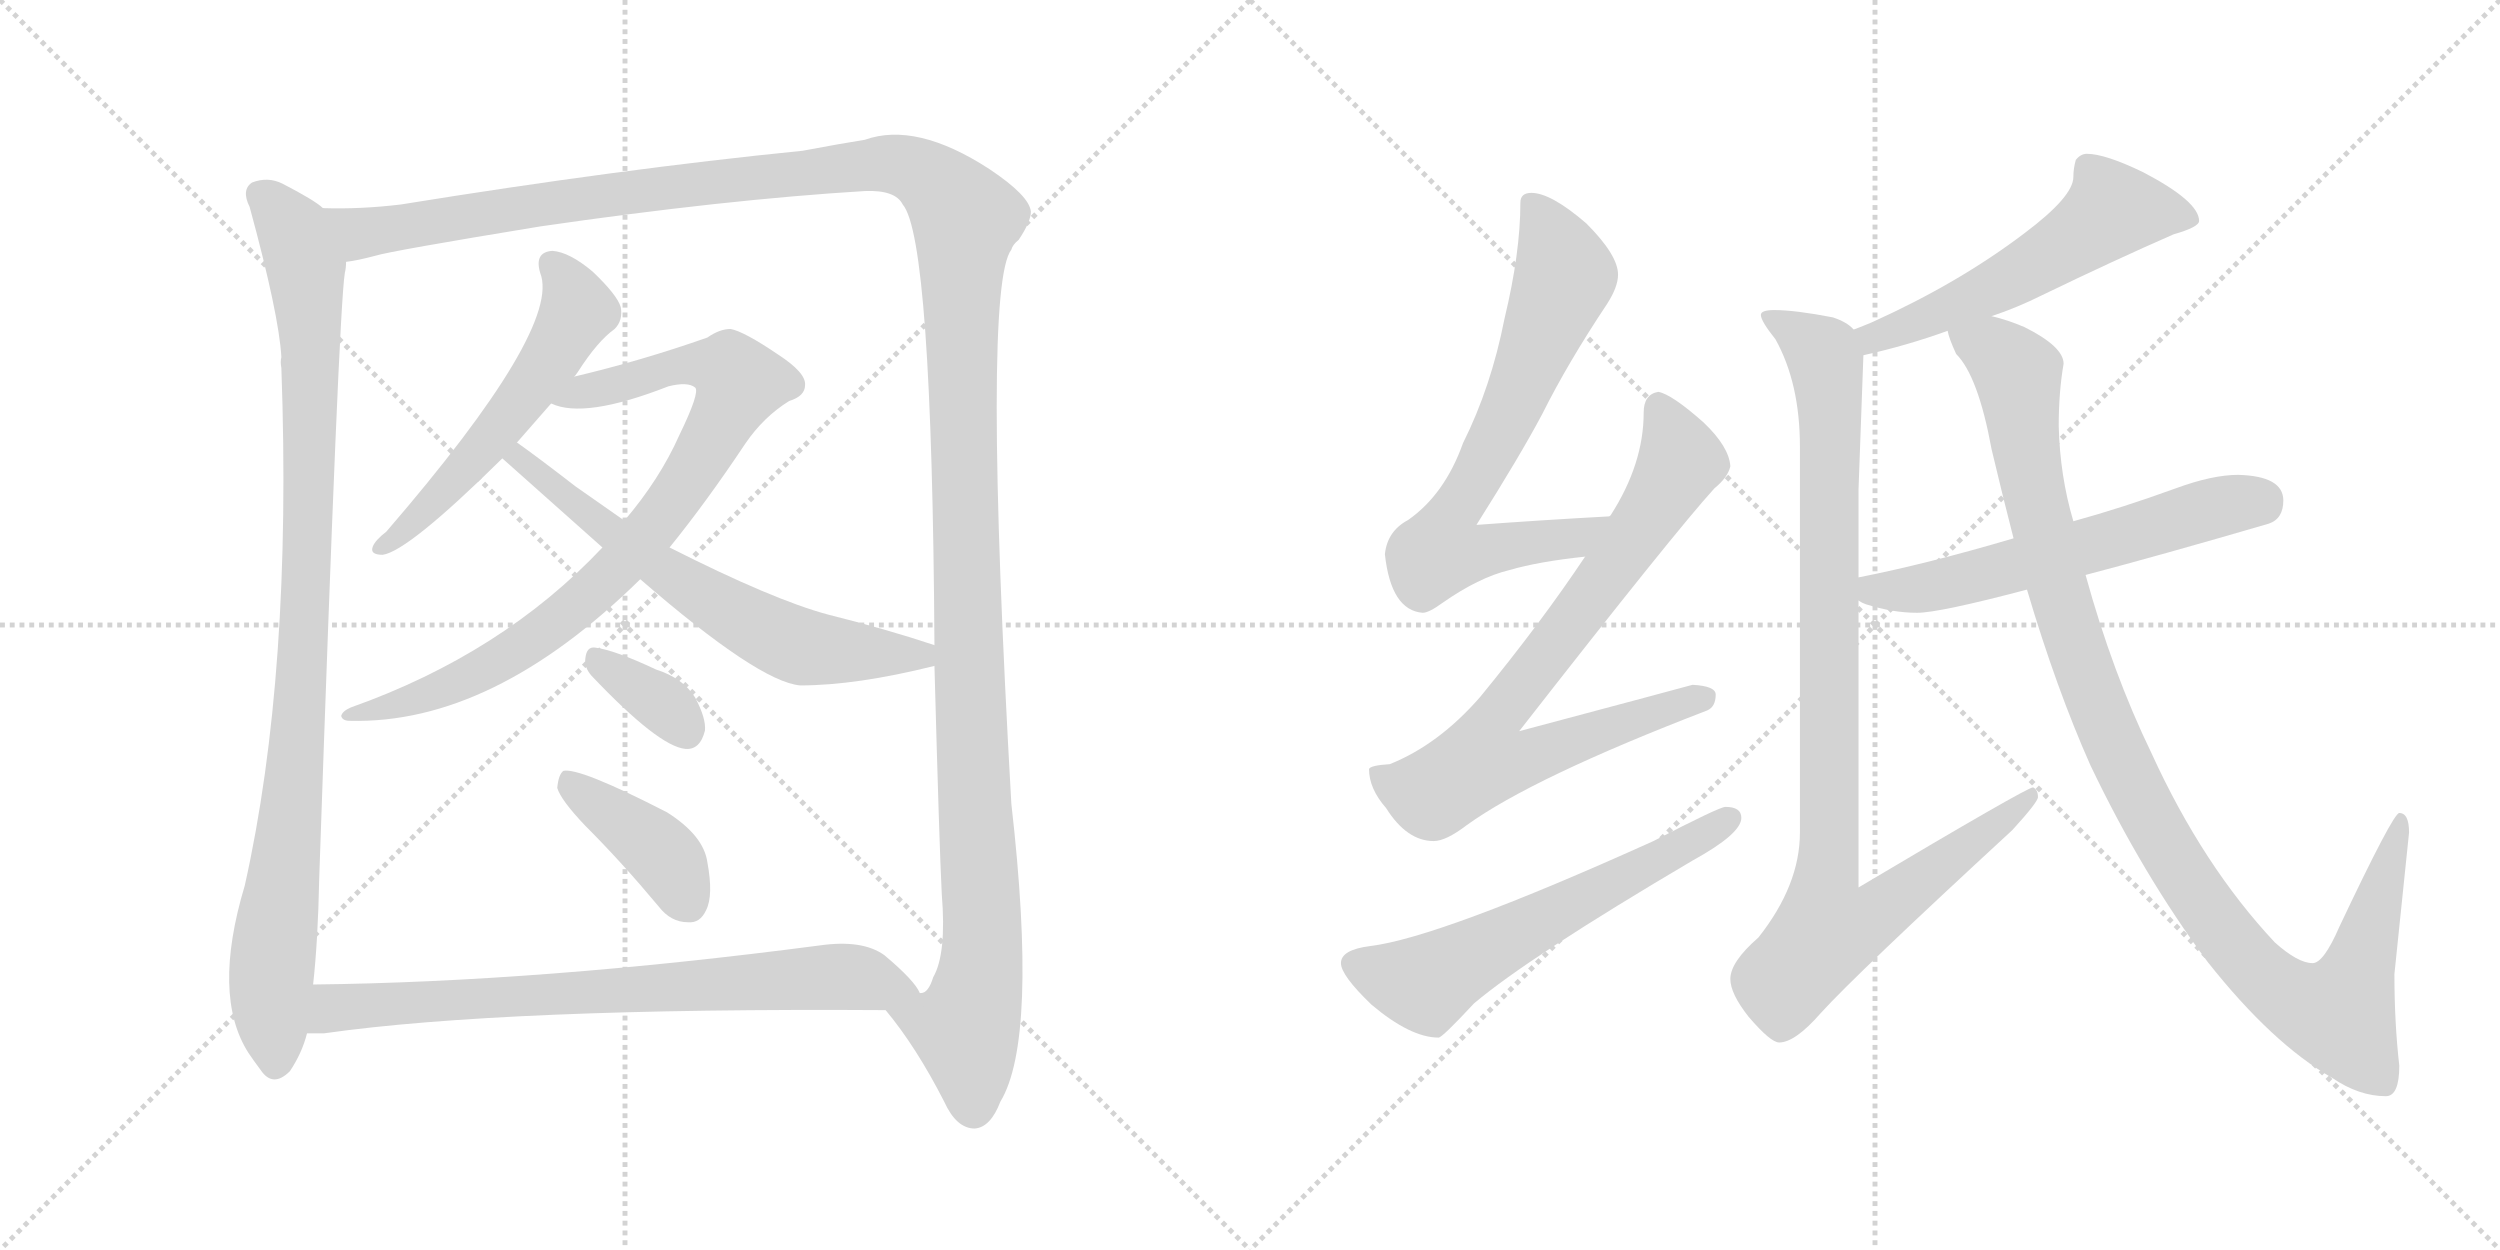 <svg version="1.1" viewBox="0 0 2048 1024" xmlns="http://www.w3.org/2000/svg">
  <g stroke="lightgray" stroke-dasharray="1,1" stroke-width="1" transform="scale(4, 4)">
    <line x1="0" y1="0" x2="256" y2="256"></line>
    <line x1="256" y1="0" x2="0" y2="256"></line>
    <line x1="128" y1="0" x2="128" y2="256"></line>
    <line x1="0" y1="128" x2="256" y2="128"></line>
    <line x1="256" y1="0" x2="512" y2="256"></line>
    <line x1="512" y1="0" x2="256" y2="256"></line>
    <line x1="384" y1="0" x2="384" y2="256"></line>
    <line x1="256" y1="128" x2="512" y2="128"></line>
  </g>
<g transform="scale(1, -1) translate(0, -850)">
   <style type="text/css">
    @keyframes keyframes0 {
      from {
       stroke: black;
       stroke-dashoffset: 979;
       stroke-width: 128;
       }
       76% {
       animation-timing-function: step-end;
       stroke: black;
       stroke-dashoffset: 0;
       stroke-width: 128;
       }
       to {
       stroke: black;
       stroke-width: 1024;
       }
       }
       #make-me-a-hanzi-animation-0 {
         animation: keyframes0 1.047s both;
         animation-delay: 0s;
         animation-timing-function: linear;
       }
    @keyframes keyframes1 {
      from {
       stroke: black;
       stroke-dashoffset: 1533;
       stroke-width: 128;
       }
       83% {
       animation-timing-function: step-end;
       stroke: black;
       stroke-dashoffset: 0;
       stroke-width: 128;
       }
       to {
       stroke: black;
       stroke-width: 1024;
       }
       }
       #make-me-a-hanzi-animation-1 {
         animation: keyframes1 1.498s both;
         animation-delay: 1.047s;
         animation-timing-function: linear;
       }
    @keyframes keyframes2 {
      from {
       stroke: black;
       stroke-dashoffset: 551;
       stroke-width: 128;
       }
       64% {
       animation-timing-function: step-end;
       stroke: black;
       stroke-dashoffset: 0;
       stroke-width: 128;
       }
       to {
       stroke: black;
       stroke-width: 1024;
       }
       }
       #make-me-a-hanzi-animation-2 {
         animation: keyframes2 0.698s both;
         animation-delay: 2.544s;
         animation-timing-function: linear;
       }
    @keyframes keyframes3 {
      from {
       stroke: black;
       stroke-dashoffset: 851;
       stroke-width: 128;
       }
       73% {
       animation-timing-function: step-end;
       stroke: black;
       stroke-dashoffset: 0;
       stroke-width: 128;
       }
       to {
       stroke: black;
       stroke-width: 1024;
       }
       }
       #make-me-a-hanzi-animation-3 {
         animation: keyframes3 0.943s both;
         animation-delay: 3.243s;
         animation-timing-function: linear;
       }
    @keyframes keyframes4 {
      from {
       stroke: black;
       stroke-dashoffset: 641;
       stroke-width: 128;
       }
       68% {
       animation-timing-function: step-end;
       stroke: black;
       stroke-dashoffset: 0;
       stroke-width: 128;
       }
       to {
       stroke: black;
       stroke-width: 1024;
       }
       }
       #make-me-a-hanzi-animation-4 {
         animation: keyframes4 0.772s both;
         animation-delay: 4.185s;
         animation-timing-function: linear;
       }
    @keyframes keyframes5 {
      from {
       stroke: black;
       stroke-dashoffset: 348;
       stroke-width: 128;
       }
       53% {
       animation-timing-function: step-end;
       stroke: black;
       stroke-dashoffset: 0;
       stroke-width: 128;
       }
       to {
       stroke: black;
       stroke-width: 1024;
       }
       }
       #make-me-a-hanzi-animation-5 {
         animation: keyframes5 0.533s both;
         animation-delay: 4.957s;
         animation-timing-function: linear;
       }
    @keyframes keyframes6 {
      from {
       stroke: black;
       stroke-dashoffset: 401;
       stroke-width: 128;
       }
       57% {
       animation-timing-function: step-end;
       stroke: black;
       stroke-dashoffset: 0;
       stroke-width: 128;
       }
       to {
       stroke: black;
       stroke-width: 1024;
       }
       }
       #make-me-a-hanzi-animation-6 {
         animation: keyframes6 0.576s both;
         animation-delay: 5.49s;
         animation-timing-function: linear;
       }
    @keyframes keyframes7 {
      from {
       stroke: black;
       stroke-dashoffset: 751;
       stroke-width: 128;
       }
       71% {
       animation-timing-function: step-end;
       stroke: black;
       stroke-dashoffset: 0;
       stroke-width: 128;
       }
       to {
       stroke: black;
       stroke-width: 1024;
       }
       }
       #make-me-a-hanzi-animation-7 {
         animation: keyframes7 0.861s both;
         animation-delay: 6.066s;
         animation-timing-function: linear;
       }
    @keyframes keyframes8 {
      from {
       stroke: black;
       stroke-dashoffset: 703;
       stroke-width: 128;
       }
       70% {
       animation-timing-function: step-end;
       stroke: black;
       stroke-dashoffset: 0;
       stroke-width: 128;
       }
       to {
       stroke: black;
       stroke-width: 1024;
       }
       }
       #make-me-a-hanzi-animation-8 {
         animation: keyframes8 0.822s both;
         animation-delay: 6.928s;
         animation-timing-function: linear;
       }
    @keyframes keyframes9 {
      from {
       stroke: black;
       stroke-dashoffset: 790;
       stroke-width: 128;
       }
       72% {
       animation-timing-function: step-end;
       stroke: black;
       stroke-dashoffset: 0;
       stroke-width: 128;
       }
       to {
       stroke: black;
       stroke-width: 1024;
       }
       }
       #make-me-a-hanzi-animation-9 {
         animation: keyframes9 0.893s both;
         animation-delay: 7.75s;
         animation-timing-function: linear;
       }
    @keyframes keyframes10 {
      from {
       stroke: black;
       stroke-dashoffset: 600;
       stroke-width: 128;
       }
       66% {
       animation-timing-function: step-end;
       stroke: black;
       stroke-dashoffset: 0;
       stroke-width: 128;
       }
       to {
       stroke: black;
       stroke-width: 1024;
       }
       }
       #make-me-a-hanzi-animation-10 {
         animation: keyframes10 0.738s both;
         animation-delay: 8.643s;
         animation-timing-function: linear;
       }
    @keyframes keyframes11 {
      from {
       stroke: black;
       stroke-dashoffset: 554;
       stroke-width: 128;
       }
       64% {
       animation-timing-function: step-end;
       stroke: black;
       stroke-dashoffset: 0;
       stroke-width: 128;
       }
       to {
       stroke: black;
       stroke-width: 1024;
       }
       }
       #make-me-a-hanzi-animation-11 {
         animation: keyframes11 0.701s both;
         animation-delay: 9.381s;
         animation-timing-function: linear;
       }
    @keyframes keyframes12 {
      from {
       stroke: black;
       stroke-dashoffset: 988;
       stroke-width: 128;
       }
       76% {
       animation-timing-function: step-end;
       stroke: black;
       stroke-dashoffset: 0;
       stroke-width: 128;
       }
       to {
       stroke: black;
       stroke-width: 1024;
       }
       }
       #make-me-a-hanzi-animation-12 {
         animation: keyframes12 1.054s both;
         animation-delay: 10.082s;
         animation-timing-function: linear;
       }
    @keyframes keyframes13 {
      from {
       stroke: black;
       stroke-dashoffset: 590;
       stroke-width: 128;
       }
       66% {
       animation-timing-function: step-end;
       stroke: black;
       stroke-dashoffset: 0;
       stroke-width: 128;
       }
       to {
       stroke: black;
       stroke-width: 1024;
       }
       }
       #make-me-a-hanzi-animation-13 {
         animation: keyframes13 0.73s both;
         animation-delay: 11.136s;
         animation-timing-function: linear;
       }
    @keyframes keyframes14 {
      from {
       stroke: black;
       stroke-dashoffset: 1099;
       stroke-width: 128;
       }
       78% {
       animation-timing-function: step-end;
       stroke: black;
       stroke-dashoffset: 0;
       stroke-width: 128;
       }
       to {
       stroke: black;
       stroke-width: 1024;
       }
       }
       #make-me-a-hanzi-animation-14 {
         animation: keyframes14 1.144s both;
         animation-delay: 11.866s;
         animation-timing-function: linear;
       }
</style>
<path d="M 264.5 679.5 Q 258.5 685.5 231.5 699.5 Q 219.5 705.5 206.5 700.5 Q 197.5 694.5 204.5 680.5 Q 228.5 592.5 230.5 557.5 Q 229.5 553.5 230.5 548.5 Q 239.5 298.5 200.5 124.5 Q 173.5 34.5 203.5 -12.5 Q 207.5 -18.5 213.5 -26.5 Q 223.5 -41.5 237.5 -27.5 Q 247.5 -12.5 251.5 3.5 L 256.5 43.5 Q 260.5 79.5 261.5 130.5 Q 277.5 596.5 282.5 626.5 Q 283.5 630.5 283.5 635.5 C 286.5 665.5 286.5 665.5 264.5 679.5 Z" fill="lightgray"></path> 
<path d="M 725.5 22.5 Q 750.5 -7.5 773.5 -52.5 Q 783.5 -74.5 798.5 -74.5 Q 811.5 -73.5 819.5 -52.5 Q 850.5 -1.5 828.5 191.5 Q 804.5 614.5 828.5 645.5 Q 829.5 649.5 834.5 653.5 Q 844.5 668.5 844.5 676.5 Q 843.5 689.5 810.5 711.5 Q 750.5 750.5 708.5 735.5 Q 689.5 732.5 657.5 726.5 Q 507.5 711.5 328.5 682.5 Q 295.5 678.5 264.5 679.5 C 234.5 678.5 254.5 629.5 283.5 635.5 Q 292.5 636.5 307.5 640.5 Q 320.5 644.5 442.5 664.5 Q 593.5 686.5 708.5 693.5 Q 733.5 694.5 739.5 682.5 Q 763.5 654.5 765.5 321.5 L 765.5 304.5 Q 769.5 156.5 771.5 117.5 Q 775.5 68.5 764.5 49.5 Q 760.5 36.5 754.5 36.5 L 753.5 36.5 C 739.5 9.5 713.5 39.5 725.5 22.5 Z" fill="lightgray"></path> 
<path d="M 470.5 541.5 Q 471.5 542.5 473.5 545.5 Q 489.5 570.5 503.5 580.5 Q 510.5 587.5 508.5 598.5 Q 505.5 608.5 485.5 627.5 Q 466.5 643.5 452.5 644.5 Q 437.5 643.5 442.5 626.5 Q 460.5 581.5 316.5 414.5 Q 307.5 407.5 305.5 402.5 Q 302.5 395.5 313.5 395.5 Q 334.5 398.5 411.5 474.5 L 423.5 487.5 L 451.5 519.5 L 470.5 541.5 Z" fill="lightgray"></path> 
<path d="M 548.5 401.5 Q 578.5 438.5 610.5 486.5 Q 625.5 508.5 646.5 521.5 Q 659.5 525.5 659.5 534.5 Q 660.5 544.5 637.5 559.5 Q 609.5 578.5 598.5 580.5 Q 589.5 580.5 579.5 573.5 Q 525.5 554.5 470.5 541.5 C 441.5 534.5 422.5 526.5 451.5 519.5 Q 478.5 506.5 547.5 533.5 Q 563.5 537.5 569.5 532.5 Q 573.5 528.5 556.5 493.5 Q 540.5 457.5 511.5 423.5 L 493.5 401.5 Q 411.5 314.5 287.5 270.5 Q 280.5 267.5 279.5 263.5 Q 280.5 259.5 286.5 259.5 Q 403.5 256.5 524.5 375.5 L 548.5 401.5 Z" fill="lightgray"></path> 
<path d="M 765.5 321.5 Q 726.5 334.5 678.5 346.5 Q 633.5 358.5 548.5 401.5 L 511.5 423.5 L 471.5 451.5 Q 440.5 475.5 423.5 487.5 C 399.5 505.5 389.5 494.5 411.5 474.5 L 493.5 401.5 L 524.5 375.5 Q 621.5 291.5 655.5 288.5 Q 701.5 288.5 765.5 304.5 C 794.5 311.5 794.5 312.5 765.5 321.5 Z" fill="lightgray"></path> 
<path d="M 484.5 296.5 Q 539.5 238.5 561.5 236.5 Q 573.5 235.5 577.5 251.5 Q 578.5 261.5 569.5 278.5 Q 559.5 294.5 537.5 301.5 Q 503.5 317.5 487.5 319.5 Q 480.5 320.5 479.5 310.5 Q 478.5 303.5 484.5 296.5 Z" fill="lightgray"></path> 
<path d="M 479.5 173.5 Q 509.5 143.5 539.5 107.5 Q 549.5 94.5 563.5 94.5 Q 573.5 93.5 578.5 104.5 Q 584.5 116.5 579.5 143.5 Q 576.5 165.5 546.5 184.5 Q 474.5 221.5 461.5 218.5 Q 457.5 215.5 456.5 204.5 Q 459.5 194.5 479.5 173.5 Z" fill="lightgray"></path> 
<path d="M 251.5 3.5 L 265.5 3.5 Q 413.5 24.5 725.5 22.5 C 755.5 22.5 763.5 22.5 753.5 36.5 Q 749.5 46.5 724.5 67.5 Q 706.5 80.5 671.5 75.5 Q 442.5 45.5 256.5 43.5 C 226.5 43.5 221.5 2.5 251.5 3.5 Z" fill="lightgray"></path> 
<path d="M 1318.5 427.0 Q 1263.5 424.0 1209.5 420.0 Q 1245.5 477.0 1263.5 511.0 Q 1284.5 553.0 1316.5 601.0 Q 1325.5 615.0 1325.5 625.0 Q 1325.5 641.0 1299.5 667.0 Q 1270.5 692.0 1254.5 692.0 Q 1245.5 692.0 1245.5 684.0 Q 1245.5 643.0 1232.5 589.0 Q 1221.5 533.0 1198.5 487.0 Q 1183.5 445.0 1153.5 424.0 Q 1136.5 415.0 1134.5 396.0 Q 1139.5 350.0 1165.5 348.0 Q 1170.5 348.0 1181.5 356.0 Q 1211.5 377.0 1236.5 383.0 Q 1260.5 390.0 1298.5 394.0 C 1328.5 398.0 1348.5 429.0 1318.5 427.0 Z" fill="lightgray"></path> 
<path d="M 1358.5 529.0 Q 1346.5 527.0 1346.5 512.0 Q 1346.5 470.0 1319.5 428.0 L 1318.5 427.0 L 1298.5 394.0 Q 1262.5 340.0 1212.5 279.0 Q 1178.5 240.0 1138.5 224.0 Q 1122.5 223.0 1121.5 220.0 Q 1121.5 204.0 1135.5 188.0 Q 1152.5 161.0 1174.5 161.0 Q 1184.5 161.0 1201.5 174.0 Q 1255.5 213.0 1398.5 268.0 Q 1405.5 271.0 1405.5 281.0 Q 1405.5 288.0 1386.5 289.0 Q 1379.5 287.0 1244.5 251.0 Q 1372.5 415.0 1404.5 450.0 Q 1415.5 459.0 1417.5 468.0 Q 1416.5 484.0 1395.5 504.0 Q 1369.5 527.0 1358.5 529.0 Z" fill="lightgray"></path> 
<path d="M 1413.5 189.0 Q 1408.5 189.0 1354.5 161.0 Q 1179.5 82.0 1122.5 75.0 Q 1098.5 72.0 1098.5 61.0 Q 1098.5 51.0 1123.5 27.0 Q 1155.5 0.0 1178.5 0.0 Q 1181.5 0.0 1207.5 28.0 Q 1252.5 66.0 1386.5 145.0 Q 1426.5 167.0 1426.5 180.0 Q 1426.5 189.0 1413.5 189.0 Z" fill="lightgray"></path> 
<path d="M 1709.5 724.0 Q 1704.5 724.0 1700.5 719.0 Q 1698.5 712.0 1698.5 705.0 Q 1698.5 689.0 1658.5 659.0 Q 1604.5 618.0 1533.5 586.0 Q 1526.5 583.0 1518.5 580.0 C 1490.5 569.0 1497.5 552.0 1526.5 559.0 Q 1562.5 567.0 1595.5 579.0 L 1631.5 591.0 Q 1652.5 598.0 1672.5 608.0 Q 1732.5 637.0 1780.5 658.0 Q 1801.5 664.0 1801.5 669.0 Q 1801.5 685.0 1755.5 709.0 Q 1724.5 724.0 1709.5 724.0 Z" fill="lightgray"></path> 
<path d="M 1518.5 580.0 Q 1513.5 586.0 1501.5 590.0 Q 1470.5 596.0 1453.5 596.0 Q 1442.5 596.0 1442.5 592.0 Q 1442.5 587.0 1454.5 572.0 Q 1474.5 536.0 1474.5 484.0 L 1474.5 168.0 Q 1474.5 125.0 1440.5 82.0 Q 1417.5 62.0 1417.5 48.0 Q 1417.5 36.0 1432.5 17.0 Q 1450.5 -4.0 1457.5 -4.0 Q 1470.5 -4.0 1491.5 20.0 Q 1520.5 52.0 1648.5 170.0 Q 1669.5 193.0 1669.5 197.0 Q 1669.5 203.0 1665.5 205.0 Q 1660.5 205.0 1522.5 123.0 L 1522.5 358.0 L 1522.5 377.0 L 1522.5 449.0 L 1526.5 559.0 C 1527.5 576.0 1527.5 576.0 1518.5 580.0 Z" fill="lightgray"></path> 
<path d="M 1522.5 358.0 Q 1525.5 356.0 1528.5 355.0 Q 1550.5 348.0 1570.5 348.0 Q 1588.5 348.0 1660.5 367.0 L 1708.5 379.0 Q 1769.5 395.0 1858.5 421.0 Q 1870.5 425.0 1870.5 440.0 Q 1870.5 460.0 1833.5 461.0 Q 1812.5 461.0 1782.5 450.0 Q 1738.5 434.0 1698.5 423.0 L 1649.5 409.0 Q 1578.5 388.0 1522.5 377.0 C 1493.5 371.0 1494.5 370.0 1522.5 358.0 Z" fill="lightgray"></path> 
<path d="M 1660.5 367.0 Q 1684.5 286.0 1712.5 223.0 Q 1755.5 133.0 1808.5 62.0 Q 1861.5 -5.0 1910.5 -33.0 Q 1932.5 -48.0 1954.5 -48.0 Q 1965.5 -48.0 1965.5 -23.0 Q 1961.5 12.0 1961.5 52.0 L 1973.5 168.0 Q 1973.5 184.0 1965.5 184.0 Q 1960.5 184.0 1916.5 91.0 Q 1903.5 61.0 1894.5 61.0 Q 1882.5 61.0 1863.5 78.0 Q 1804.5 141.0 1762.5 233.0 Q 1730.5 299.0 1708.5 379.0 L 1698.5 423.0 Q 1687.5 460.0 1686.5 501.0 Q 1686.5 529.0 1690.5 552.0 Q 1690.5 566.0 1658.5 582.0 Q 1644.5 588.0 1631.5 591.0 C 1603.5 600.0 1582.5 606.0 1595.5 579.0 Q 1596.5 573.0 1602.5 560.0 Q 1620.5 542.0 1631.5 482.0 Q 1640.5 444.0 1649.5 409.0 L 1660.5 367.0 Z" fill="lightgray"></path> 
      <clipPath id="make-me-a-hanzi-clip-0">
      <path d="M 264.5 679.5 Q 258.5 685.5 231.5 699.5 Q 219.5 705.5 206.5 700.5 Q 197.5 694.5 204.5 680.5 Q 228.5 592.5 230.5 557.5 Q 229.5 553.5 230.5 548.5 Q 239.5 298.5 200.5 124.5 Q 173.5 34.5 203.5 -12.5 Q 207.5 -18.5 213.5 -26.5 Q 223.5 -41.5 237.5 -27.5 Q 247.5 -12.5 251.5 3.5 L 256.5 43.5 Q 260.5 79.5 261.5 130.5 Q 277.5 596.5 282.5 626.5 Q 283.5 630.5 283.5 635.5 C 286.5 665.5 286.5 665.5 264.5 679.5 Z" fill="lightgray"></path>
      </clipPath>
      <path clip-path="url(#make-me-a-hanzi-clip-0)" d="M 214.5 689.5 L 238.5 663.5 L 246.5 645.5 L 254.5 571.5 L 247.5 278.5 L 221.5 46.5 L 225.5 -20.5 " fill="none" id="make-me-a-hanzi-animation-0" stroke-dasharray="851 1702" stroke-linecap="round"></path>

      <clipPath id="make-me-a-hanzi-clip-1">
      <path d="M 725.5 22.5 Q 750.5 -7.5 773.5 -52.5 Q 783.5 -74.5 798.5 -74.5 Q 811.5 -73.5 819.5 -52.5 Q 850.5 -1.5 828.5 191.5 Q 804.5 614.5 828.5 645.5 Q 829.5 649.5 834.5 653.5 Q 844.5 668.5 844.5 676.5 Q 843.5 689.5 810.5 711.5 Q 750.5 750.5 708.5 735.5 Q 689.5 732.5 657.5 726.5 Q 507.5 711.5 328.5 682.5 Q 295.5 678.5 264.5 679.5 C 234.5 678.5 254.5 629.5 283.5 635.5 Q 292.5 636.5 307.5 640.5 Q 320.5 644.5 442.5 664.5 Q 593.5 686.5 708.5 693.5 Q 733.5 694.5 739.5 682.5 Q 763.5 654.5 765.5 321.5 L 765.5 304.5 Q 769.5 156.5 771.5 117.5 Q 775.5 68.5 764.5 49.5 Q 760.5 36.5 754.5 36.5 L 753.5 36.5 C 739.5 9.5 713.5 39.5 725.5 22.5 Z" fill="lightgray"></path>
      </clipPath>
      <path clip-path="url(#make-me-a-hanzi-clip-1)" d="M 270.5 673.5 L 296.5 659.5 L 438.5 682.5 L 729.5 716.5 L 749.5 711.5 L 782.5 683.5 L 791.5 670.5 L 789.5 416.5 L 804.5 90.5 L 803.5 56.5 L 791.5 5.5 L 797.5 -58.5 " fill="none" id="make-me-a-hanzi-animation-1" stroke-dasharray="1405 2810" stroke-linecap="round"></path>

      <clipPath id="make-me-a-hanzi-clip-2">
      <path d="M 470.5 541.5 Q 471.5 542.5 473.5 545.5 Q 489.5 570.5 503.5 580.5 Q 510.5 587.5 508.5 598.5 Q 505.5 608.5 485.5 627.5 Q 466.5 643.5 452.5 644.5 Q 437.5 643.5 442.5 626.5 Q 460.5 581.5 316.5 414.5 Q 307.5 407.5 305.5 402.5 Q 302.5 395.5 313.5 395.5 Q 334.5 398.5 411.5 474.5 L 423.5 487.5 L 451.5 519.5 L 470.5 541.5 Z" fill="lightgray"></path>
      </clipPath>
      <path clip-path="url(#make-me-a-hanzi-clip-2)" d="M 452.5 633.5 L 471.5 602.5 L 458.5 567.5 L 391.5 476.5 L 312.5 402.5 " fill="none" id="make-me-a-hanzi-animation-2" stroke-dasharray="423 846" stroke-linecap="round"></path>

      <clipPath id="make-me-a-hanzi-clip-3">
      <path d="M 548.5 401.5 Q 578.5 438.5 610.5 486.5 Q 625.5 508.5 646.5 521.5 Q 659.5 525.5 659.5 534.5 Q 660.5 544.5 637.5 559.5 Q 609.5 578.5 598.5 580.5 Q 589.5 580.5 579.5 573.5 Q 525.5 554.5 470.5 541.5 C 441.5 534.5 422.5 526.5 451.5 519.5 Q 478.5 506.5 547.5 533.5 Q 563.5 537.5 569.5 532.5 Q 573.5 528.5 556.5 493.5 Q 540.5 457.5 511.5 423.5 L 493.5 401.5 Q 411.5 314.5 287.5 270.5 Q 280.5 267.5 279.5 263.5 Q 280.5 259.5 286.5 259.5 Q 403.5 256.5 524.5 375.5 L 548.5 401.5 Z" fill="lightgray"></path>
      </clipPath>
      <path clip-path="url(#make-me-a-hanzi-clip-3)" d="M 457.5 523.5 L 564.5 551.5 L 599.5 545.5 L 606.5 536.5 L 536.5 419.5 L 477.5 357.5 L 397.5 301.5 L 319.5 270.5 L 285.5 265.5 " fill="none" id="make-me-a-hanzi-animation-3" stroke-dasharray="723 1446" stroke-linecap="round"></path>

      <clipPath id="make-me-a-hanzi-clip-4">
      <path d="M 765.5 321.5 Q 726.5 334.5 678.5 346.5 Q 633.5 358.5 548.5 401.5 L 511.5 423.5 L 471.5 451.5 Q 440.5 475.5 423.5 487.5 C 399.5 505.5 389.5 494.5 411.5 474.5 L 493.5 401.5 L 524.5 375.5 Q 621.5 291.5 655.5 288.5 Q 701.5 288.5 765.5 304.5 C 794.5 311.5 794.5 312.5 765.5 321.5 Z" fill="lightgray"></path>
      </clipPath>
      <path clip-path="url(#make-me-a-hanzi-clip-4)" d="M 420.5 472.5 L 433.5 469.5 L 529.5 392.5 L 627.5 332.5 L 674.5 317.5 L 752.5 312.5 L 756.5 317.5 " fill="none" id="make-me-a-hanzi-animation-4" stroke-dasharray="513 1026" stroke-linecap="round"></path>

      <clipPath id="make-me-a-hanzi-clip-5">
      <path d="M 484.5 296.5 Q 539.5 238.5 561.5 236.5 Q 573.5 235.5 577.5 251.5 Q 578.5 261.5 569.5 278.5 Q 559.5 294.5 537.5 301.5 Q 503.5 317.5 487.5 319.5 Q 480.5 320.5 479.5 310.5 Q 478.5 303.5 484.5 296.5 Z" fill="lightgray"></path>
      </clipPath>
      <path clip-path="url(#make-me-a-hanzi-clip-5)" d="M 490.5 309.5 L 542.5 273.5 L 561.5 252.5 " fill="none" id="make-me-a-hanzi-animation-5" stroke-dasharray="220 440" stroke-linecap="round"></path>

      <clipPath id="make-me-a-hanzi-clip-6">
      <path d="M 479.5 173.5 Q 509.5 143.5 539.5 107.5 Q 549.5 94.5 563.5 94.5 Q 573.5 93.5 578.5 104.5 Q 584.5 116.5 579.5 143.5 Q 576.5 165.5 546.5 184.5 Q 474.5 221.5 461.5 218.5 Q 457.5 215.5 456.5 204.5 Q 459.5 194.5 479.5 173.5 Z" fill="lightgray"></path>
      </clipPath>
      <path clip-path="url(#make-me-a-hanzi-clip-6)" d="M 464.5 209.5 L 543.5 149.5 L 564.5 108.5 " fill="none" id="make-me-a-hanzi-animation-6" stroke-dasharray="273 546" stroke-linecap="round"></path>

      <clipPath id="make-me-a-hanzi-clip-7">
      <path d="M 251.5 3.5 L 265.5 3.5 Q 413.5 24.5 725.5 22.5 C 755.5 22.5 763.5 22.5 753.5 36.5 Q 749.5 46.5 724.5 67.5 Q 706.5 80.5 671.5 75.5 Q 442.5 45.5 256.5 43.5 C 226.5 43.5 221.5 2.5 251.5 3.5 Z" fill="lightgray"></path>
      </clipPath>
      <path clip-path="url(#make-me-a-hanzi-clip-7)" d="M 258.5 9.5 L 273.5 24.5 L 681.5 50.5 L 744.5 36.5 " fill="none" id="make-me-a-hanzi-animation-7" stroke-dasharray="623 1246" stroke-linecap="round"></path>

      <clipPath id="make-me-a-hanzi-clip-8">
      <path d="M 1318.5 427.0 Q 1263.5 424.0 1209.5 420.0 Q 1245.5 477.0 1263.5 511.0 Q 1284.5 553.0 1316.5 601.0 Q 1325.5 615.0 1325.5 625.0 Q 1325.5 641.0 1299.5 667.0 Q 1270.5 692.0 1254.5 692.0 Q 1245.5 692.0 1245.5 684.0 Q 1245.5 643.0 1232.5 589.0 Q 1221.5 533.0 1198.5 487.0 Q 1183.5 445.0 1153.5 424.0 Q 1136.5 415.0 1134.5 396.0 Q 1139.5 350.0 1165.5 348.0 Q 1170.5 348.0 1181.5 356.0 Q 1211.5 377.0 1236.5 383.0 Q 1260.5 390.0 1298.5 394.0 C 1328.5 398.0 1348.5 429.0 1318.5 427.0 Z" fill="lightgray"></path>
      </clipPath>
      <path clip-path="url(#make-me-a-hanzi-clip-8)" d="M 1256.5 680.0 L 1274.5 649.0 L 1279.5 616.0 L 1234.5 507.0 L 1186.5 423.0 L 1179.5 398.0 L 1288.5 408.0 L 1310.5 424.0 " fill="none" id="make-me-a-hanzi-animation-8" stroke-dasharray="575 1150" stroke-linecap="round"></path>

      <clipPath id="make-me-a-hanzi-clip-9">
      <path d="M 1358.5 529.0 Q 1346.5 527.0 1346.5 512.0 Q 1346.5 470.0 1319.5 428.0 L 1318.5 427.0 L 1298.5 394.0 Q 1262.5 340.0 1212.5 279.0 Q 1178.5 240.0 1138.5 224.0 Q 1122.5 223.0 1121.5 220.0 Q 1121.5 204.0 1135.5 188.0 Q 1152.5 161.0 1174.5 161.0 Q 1184.5 161.0 1201.5 174.0 Q 1255.5 213.0 1398.5 268.0 Q 1405.5 271.0 1405.5 281.0 Q 1405.5 288.0 1386.5 289.0 Q 1379.5 287.0 1244.5 251.0 Q 1372.5 415.0 1404.5 450.0 Q 1415.5 459.0 1417.5 468.0 Q 1416.5 484.0 1395.5 504.0 Q 1369.5 527.0 1358.5 529.0 Z" fill="lightgray"></path>
      </clipPath>
      <path clip-path="url(#make-me-a-hanzi-clip-9)" d="M 1359.5 518.0 L 1377.5 473.0 L 1325.5 391.0 L 1222.5 258.0 L 1216.5 227.0 L 1247.5 227.0 L 1396.5 278.0 " fill="none" id="make-me-a-hanzi-animation-9" stroke-dasharray="662 1324" stroke-linecap="round"></path>

      <clipPath id="make-me-a-hanzi-clip-10">
      <path d="M 1413.5 189.0 Q 1408.5 189.0 1354.5 161.0 Q 1179.5 82.0 1122.5 75.0 Q 1098.5 72.0 1098.5 61.0 Q 1098.5 51.0 1123.5 27.0 Q 1155.5 0.0 1178.5 0.0 Q 1181.5 0.0 1207.5 28.0 Q 1252.5 66.0 1386.5 145.0 Q 1426.5 167.0 1426.5 180.0 Q 1426.5 189.0 1413.5 189.0 Z" fill="lightgray"></path>
      </clipPath>
      <path clip-path="url(#make-me-a-hanzi-clip-10)" d="M 1109.5 60.0 L 1168.5 44.0 L 1416.5 180.0 " fill="none" id="make-me-a-hanzi-animation-10" stroke-dasharray="472 944" stroke-linecap="round"></path>

      <clipPath id="make-me-a-hanzi-clip-11">
      <path d="M 1709.5 724.0 Q 1704.5 724.0 1700.5 719.0 Q 1698.5 712.0 1698.5 705.0 Q 1698.5 689.0 1658.5 659.0 Q 1604.5 618.0 1533.5 586.0 Q 1526.5 583.0 1518.5 580.0 C 1490.5 569.0 1497.5 552.0 1526.5 559.0 Q 1562.5 567.0 1595.5 579.0 L 1631.5 591.0 Q 1652.5 598.0 1672.5 608.0 Q 1732.5 637.0 1780.5 658.0 Q 1801.5 664.0 1801.5 669.0 Q 1801.5 685.0 1755.5 709.0 Q 1724.5 724.0 1709.5 724.0 Z" fill="lightgray"></path>
      </clipPath>
      <path clip-path="url(#make-me-a-hanzi-clip-11)" d="M 1794.5 671.0 L 1730.5 678.0 L 1696.5 651.0 L 1607.5 602.0 L 1544.5 576.0 L 1524.5 576.0 " fill="none" id="make-me-a-hanzi-animation-11" stroke-dasharray="426 852" stroke-linecap="round"></path>

      <clipPath id="make-me-a-hanzi-clip-12">
      <path d="M 1518.5 580.0 Q 1513.5 586.0 1501.5 590.0 Q 1470.5 596.0 1453.5 596.0 Q 1442.5 596.0 1442.5 592.0 Q 1442.5 587.0 1454.5 572.0 Q 1474.5 536.0 1474.5 484.0 L 1474.5 168.0 Q 1474.5 125.0 1440.5 82.0 Q 1417.5 62.0 1417.5 48.0 Q 1417.5 36.0 1432.5 17.0 Q 1450.5 -4.0 1457.5 -4.0 Q 1470.5 -4.0 1491.5 20.0 Q 1520.5 52.0 1648.5 170.0 Q 1669.5 193.0 1669.5 197.0 Q 1669.5 203.0 1665.5 205.0 Q 1660.5 205.0 1522.5 123.0 L 1522.5 358.0 L 1522.5 377.0 L 1522.5 449.0 L 1526.5 559.0 C 1527.5 576.0 1527.5 576.0 1518.5 580.0 Z" fill="lightgray"></path>
      </clipPath>
      <path clip-path="url(#make-me-a-hanzi-clip-12)" d="M 1449.5 590.0 L 1493.5 560.0 L 1499.5 521.0 L 1496.5 87.0 L 1533.5 98.0 L 1665.5 200.0 " fill="none" id="make-me-a-hanzi-animation-12" stroke-dasharray="860 1720" stroke-linecap="round"></path>

      <clipPath id="make-me-a-hanzi-clip-13">
      <path d="M 1522.5 358.0 Q 1525.5 356.0 1528.5 355.0 Q 1550.5 348.0 1570.5 348.0 Q 1588.5 348.0 1660.5 367.0 L 1708.5 379.0 Q 1769.5 395.0 1858.5 421.0 Q 1870.5 425.0 1870.5 440.0 Q 1870.5 460.0 1833.5 461.0 Q 1812.5 461.0 1782.5 450.0 Q 1738.5 434.0 1698.5 423.0 L 1649.5 409.0 Q 1578.5 388.0 1522.5 377.0 C 1493.5 371.0 1494.5 370.0 1522.5 358.0 Z" fill="lightgray"></path>
      </clipPath>
      <path clip-path="url(#make-me-a-hanzi-clip-13)" d="M 1530.5 372.0 L 1539.5 365.0 L 1580.5 369.0 L 1820.5 436.0 L 1852.5 438.0 " fill="none" id="make-me-a-hanzi-animation-13" stroke-dasharray="462 924" stroke-linecap="round"></path>

      <clipPath id="make-me-a-hanzi-clip-14">
      <path d="M 1660.5 367.0 Q 1684.5 286.0 1712.5 223.0 Q 1755.5 133.0 1808.5 62.0 Q 1861.5 -5.0 1910.5 -33.0 Q 1932.5 -48.0 1954.5 -48.0 Q 1965.5 -48.0 1965.5 -23.0 Q 1961.5 12.0 1961.5 52.0 L 1973.5 168.0 Q 1973.5 184.0 1965.5 184.0 Q 1960.5 184.0 1916.5 91.0 Q 1903.5 61.0 1894.5 61.0 Q 1882.5 61.0 1863.5 78.0 Q 1804.5 141.0 1762.5 233.0 Q 1730.5 299.0 1708.5 379.0 L 1698.5 423.0 Q 1687.5 460.0 1686.5 501.0 Q 1686.5 529.0 1690.5 552.0 Q 1690.5 566.0 1658.5 582.0 Q 1644.5 588.0 1631.5 591.0 C 1603.5 600.0 1582.5 606.0 1595.5 579.0 Q 1596.5 573.0 1602.5 560.0 Q 1620.5 542.0 1631.5 482.0 Q 1640.5 444.0 1649.5 409.0 L 1660.5 367.0 Z" fill="lightgray"></path>
      </clipPath>
      <path clip-path="url(#make-me-a-hanzi-clip-14)" d="M 1602.5 577.0 L 1634.5 562.0 L 1652.5 544.0 L 1668.5 436.0 L 1720.5 265.0 L 1798.5 118.0 L 1857.5 46.0 L 1895.5 23.0 L 1915.5 19.0 L 1934.5 62.0 L 1967.5 180.0 " fill="none" id="make-me-a-hanzi-animation-14" stroke-dasharray="971 1942" stroke-linecap="round"></path>

</g>
</svg>
